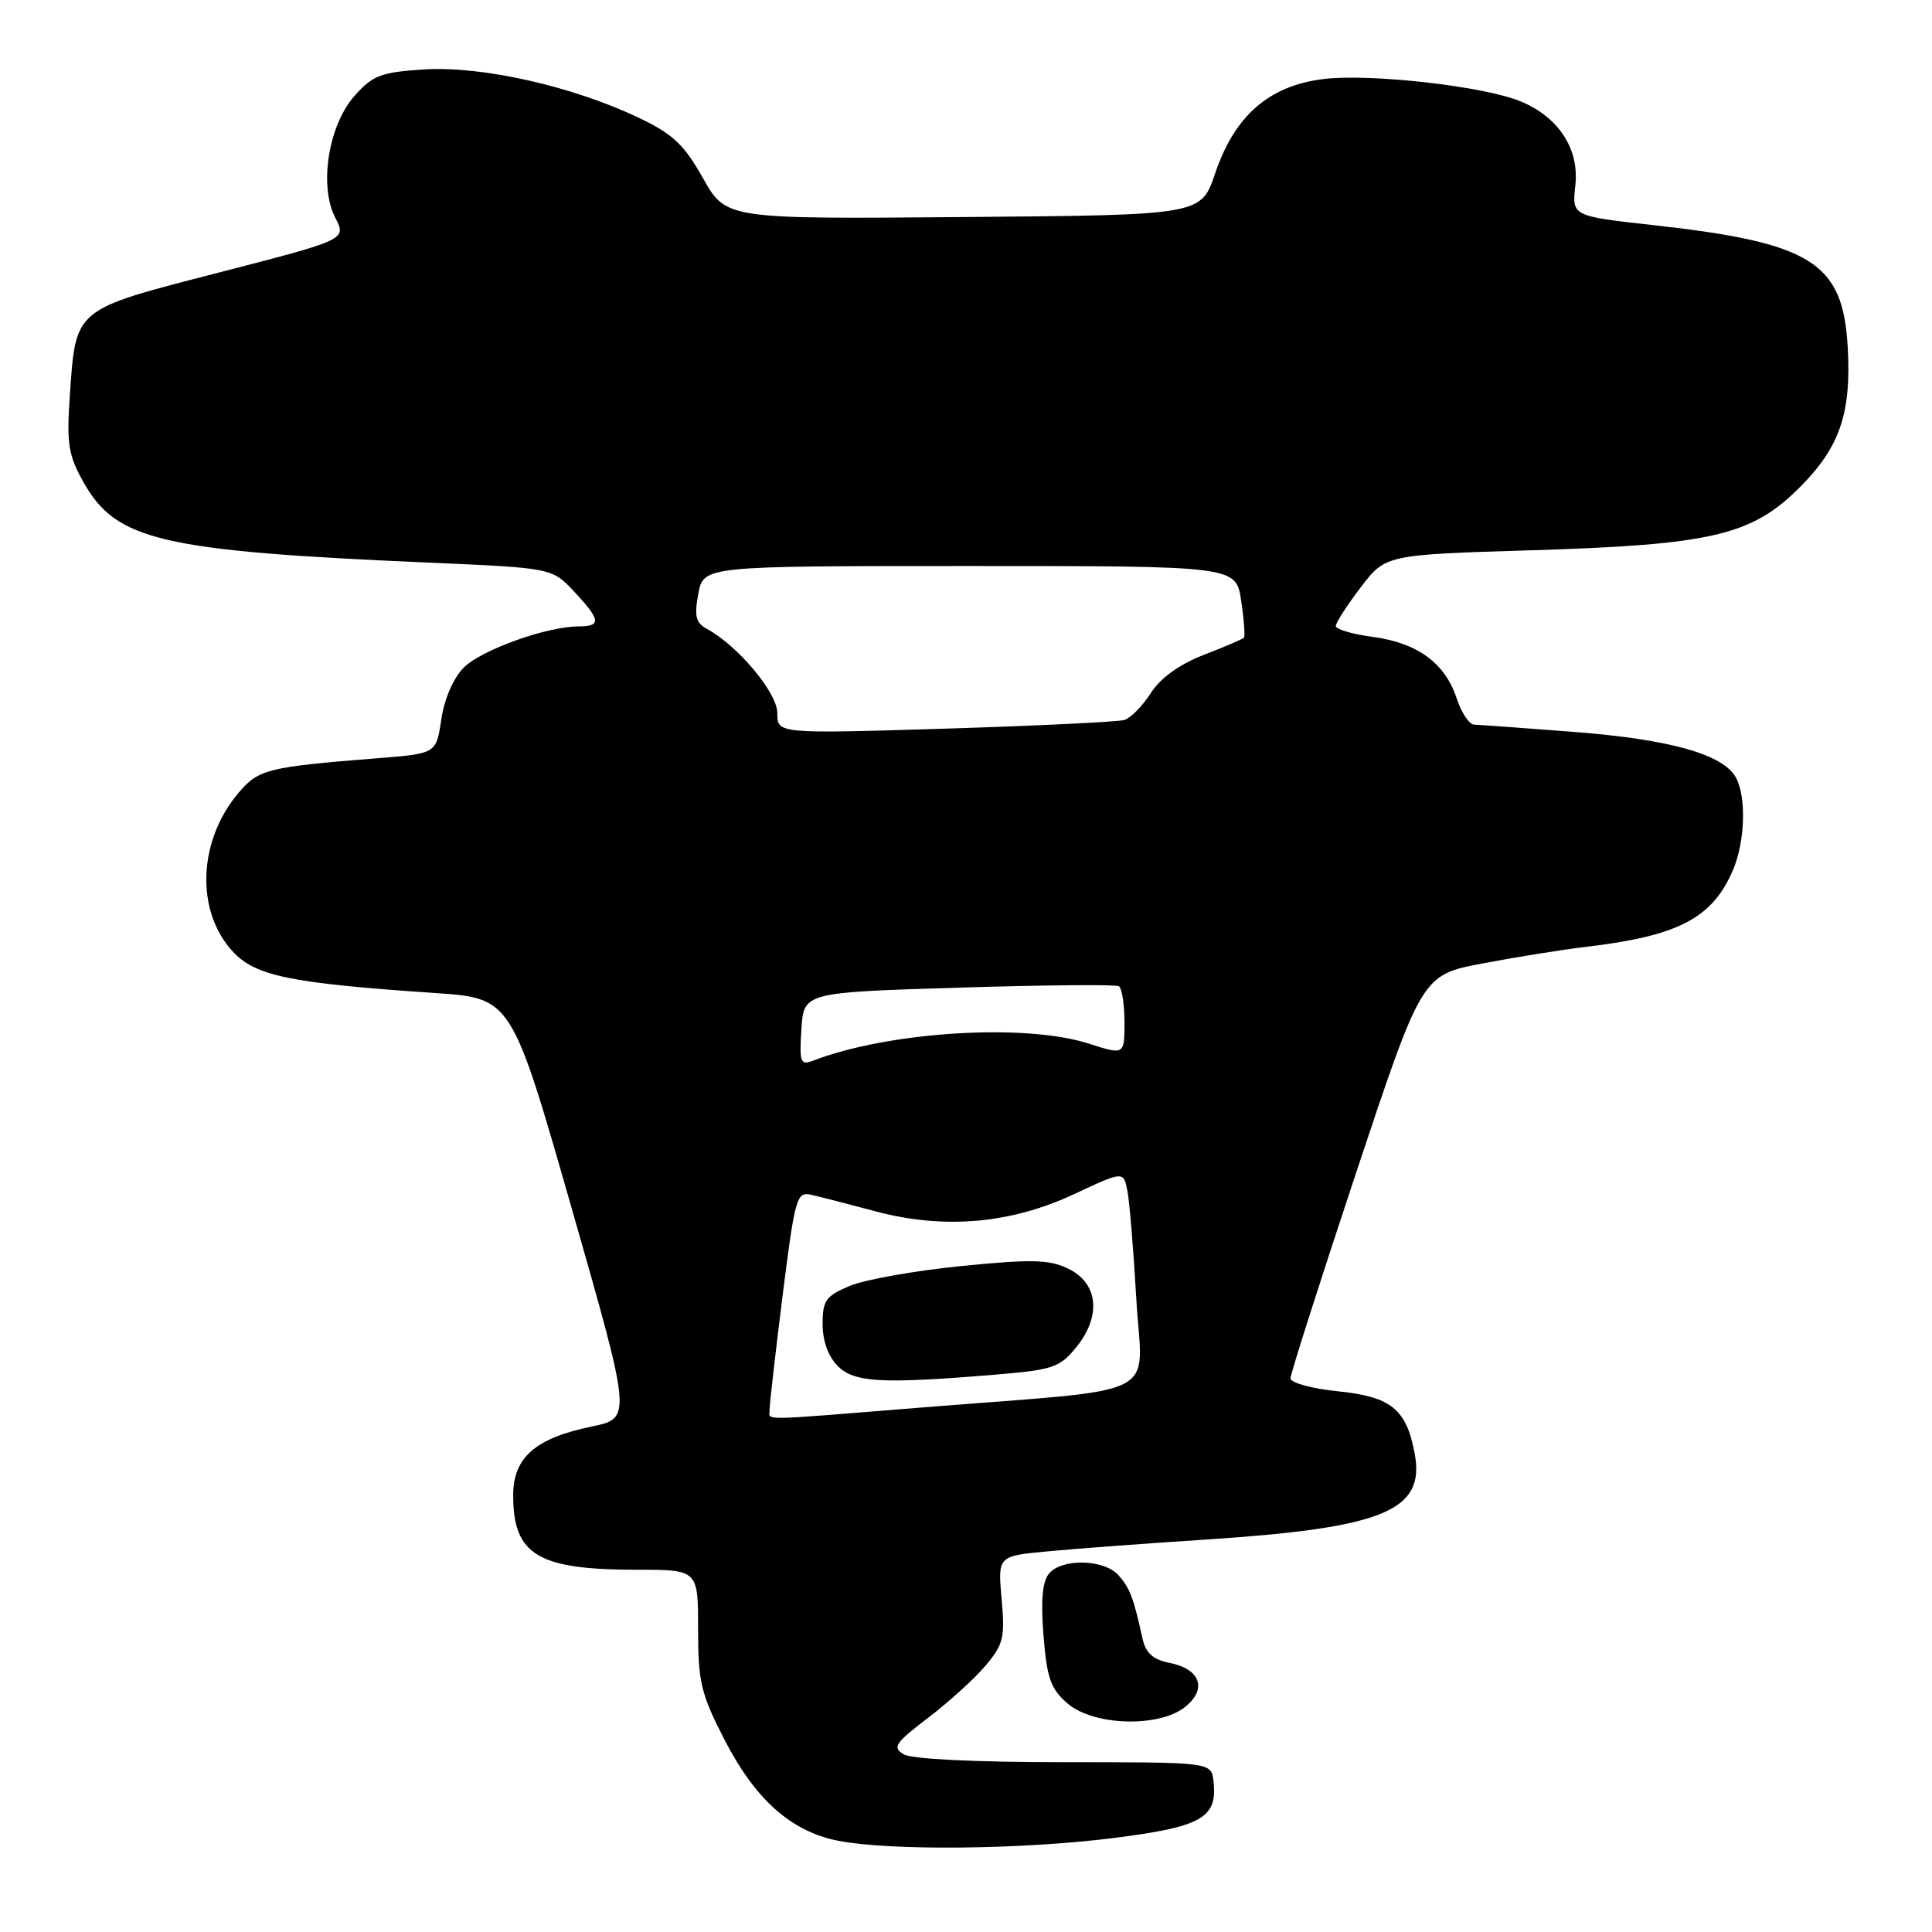 <?xml version="1.0" encoding="UTF-8" standalone="no"?>
<!DOCTYPE svg PUBLIC "-//W3C//DTD SVG 1.1//EN" "http://www.w3.org/Graphics/SVG/1.1/DTD/svg11.dtd" >
<svg xmlns="http://www.w3.org/2000/svg" xmlns:xlink="http://www.w3.org/1999/xlink" version="1.1" viewBox="0 0 256 256">
 <g >
 <path fill="currentColor"
d=" M 147.44 243.56 C 159.26 242.08 161.36 240.89 160.79 236.00 C 160.50 233.50 160.50 233.50 141.00 233.50 C 129.27 233.50 120.80 233.09 119.75 232.46 C 118.20 231.54 118.60 230.96 123.00 227.60 C 125.76 225.50 129.19 222.38 130.62 220.67 C 132.96 217.90 133.18 216.95 132.72 211.87 C 132.21 206.18 132.21 206.18 138.85 205.56 C 142.51 205.21 151.80 204.52 159.50 204.02 C 183.36 202.47 188.88 200.21 187.45 192.58 C 186.35 186.70 184.33 185.07 177.25 184.35 C 173.81 184.00 171.00 183.23 171.00 182.63 C 171.00 182.03 174.92 169.76 179.70 155.37 C 188.41 129.19 188.41 129.19 196.45 127.66 C 200.88 126.82 206.97 125.84 210.00 125.48 C 222.37 124.04 226.90 121.68 229.63 115.28 C 231.23 111.53 231.42 105.65 230.03 103.05 C 228.38 99.97 221.35 97.98 208.65 96.99 C 201.97 96.47 195.97 96.04 195.33 96.02 C 194.68 96.01 193.64 94.43 193.01 92.52 C 191.47 87.85 187.81 85.18 181.89 84.39 C 179.20 84.03 177.00 83.39 177.00 82.95 C 177.00 82.51 178.48 80.21 180.30 77.83 C 183.60 73.50 183.60 73.50 203.05 72.91 C 226.77 72.19 232.12 70.94 238.45 64.60 C 243.79 59.26 245.33 54.78 244.83 45.96 C 244.19 34.74 240.06 32.16 218.98 29.82 C 208.29 28.63 208.29 28.63 208.74 24.57 C 209.28 19.75 206.55 15.54 201.51 13.44 C 196.68 11.42 181.50 9.71 175.31 10.48 C 168.12 11.38 163.59 15.34 161.00 23.01 C 159.14 28.50 159.14 28.50 127.67 28.76 C 96.21 29.03 96.21 29.03 93.15 23.61 C 90.60 19.09 89.15 17.74 84.46 15.52 C 75.72 11.39 63.79 8.72 56.22 9.20 C 50.51 9.56 49.41 9.98 47.02 12.65 C 43.52 16.57 42.23 24.61 44.43 28.86 C 45.92 31.75 45.92 31.75 29.01 36.11 C 9.59 41.13 10.06 40.73 9.24 52.64 C 8.82 58.80 9.07 60.35 11.06 63.89 C 15.41 71.63 21.33 73.01 56.82 74.55 C 73.14 75.26 73.14 75.26 76.07 78.38 C 79.60 82.15 79.71 83.00 76.68 83.00 C 72.48 83.00 63.80 86.11 61.46 88.45 C 60.09 89.82 58.88 92.58 58.48 95.30 C 57.80 99.85 57.80 99.85 50.15 100.46 C 35.38 101.63 34.25 101.92 31.57 105.10 C 26.24 111.43 25.90 120.67 30.80 126.04 C 33.81 129.33 38.43 130.28 57.64 131.58 C 67.78 132.27 67.78 132.27 75.75 160.10 C 83.71 187.92 83.71 187.92 78.41 189.02 C 70.92 190.57 68.00 193.13 68.00 198.14 C 68.00 206.04 71.26 208.00 84.40 208.00 C 92.50 208.00 92.50 208.00 92.50 215.86 C 92.50 222.87 92.87 224.44 96.00 230.52 C 100.08 238.46 104.84 242.69 111.06 243.91 C 117.89 245.25 135.31 245.08 147.44 243.56 Z  M 157.06 226.16 C 159.98 223.79 159.06 221.16 155.01 220.35 C 152.78 219.91 151.82 219.05 151.39 217.12 C 150.20 211.70 149.72 210.45 148.23 208.75 C 146.33 206.59 140.70 206.45 138.99 208.52 C 138.12 209.56 137.90 212.12 138.27 216.73 C 138.72 222.38 139.22 223.79 141.46 225.72 C 144.92 228.70 153.62 228.94 157.06 226.16 Z  M 101.98 186.75 C 101.97 186.06 102.75 179.28 103.70 171.67 C 105.33 158.70 105.56 157.88 107.47 158.31 C 108.58 158.56 112.42 159.55 115.98 160.50 C 125.07 162.93 133.91 162.17 142.34 158.22 C 148.88 155.16 148.88 155.16 149.39 157.83 C 149.68 159.30 150.20 165.75 150.57 172.16 C 151.33 185.61 154.77 183.88 122.02 186.51 C 99.88 188.29 102.00 188.27 101.98 186.75 Z  M 131.86 182.15 C 139.55 181.51 140.42 181.21 142.64 178.48 C 145.98 174.34 145.51 169.99 141.50 168.08 C 139.00 166.89 136.65 166.83 127.37 167.76 C 121.25 168.37 114.61 169.55 112.62 170.38 C 109.42 171.72 109.00 172.31 109.00 175.45 C 109.00 177.67 109.75 179.75 111.00 181.00 C 113.20 183.20 116.78 183.40 131.86 182.15 Z  M 106.19 136.38 C 106.50 131.50 106.50 131.50 127.00 130.87 C 138.28 130.52 147.84 130.43 148.25 130.68 C 148.66 130.92 149.00 133.07 149.00 135.46 C 149.00 139.80 149.00 139.80 144.25 138.28 C 135.80 135.56 117.72 136.69 107.69 140.56 C 106.07 141.19 105.91 140.74 106.19 136.38 Z  M 103.00 94.50 C 103.00 91.80 97.83 85.61 93.67 83.33 C 92.19 82.53 91.98 81.64 92.53 78.67 C 93.22 75.00 93.22 75.00 128.50 75.00 C 163.77 75.00 163.77 75.00 164.46 79.59 C 164.84 82.12 165.00 84.33 164.82 84.51 C 164.64 84.69 162.25 85.71 159.50 86.78 C 156.27 88.03 153.79 89.82 152.50 91.82 C 151.40 93.54 149.82 95.14 149.00 95.40 C 148.18 95.65 137.49 96.17 125.25 96.55 C 103.00 97.23 103.00 97.23 103.00 94.50 Z "/>
</g>
</svg>